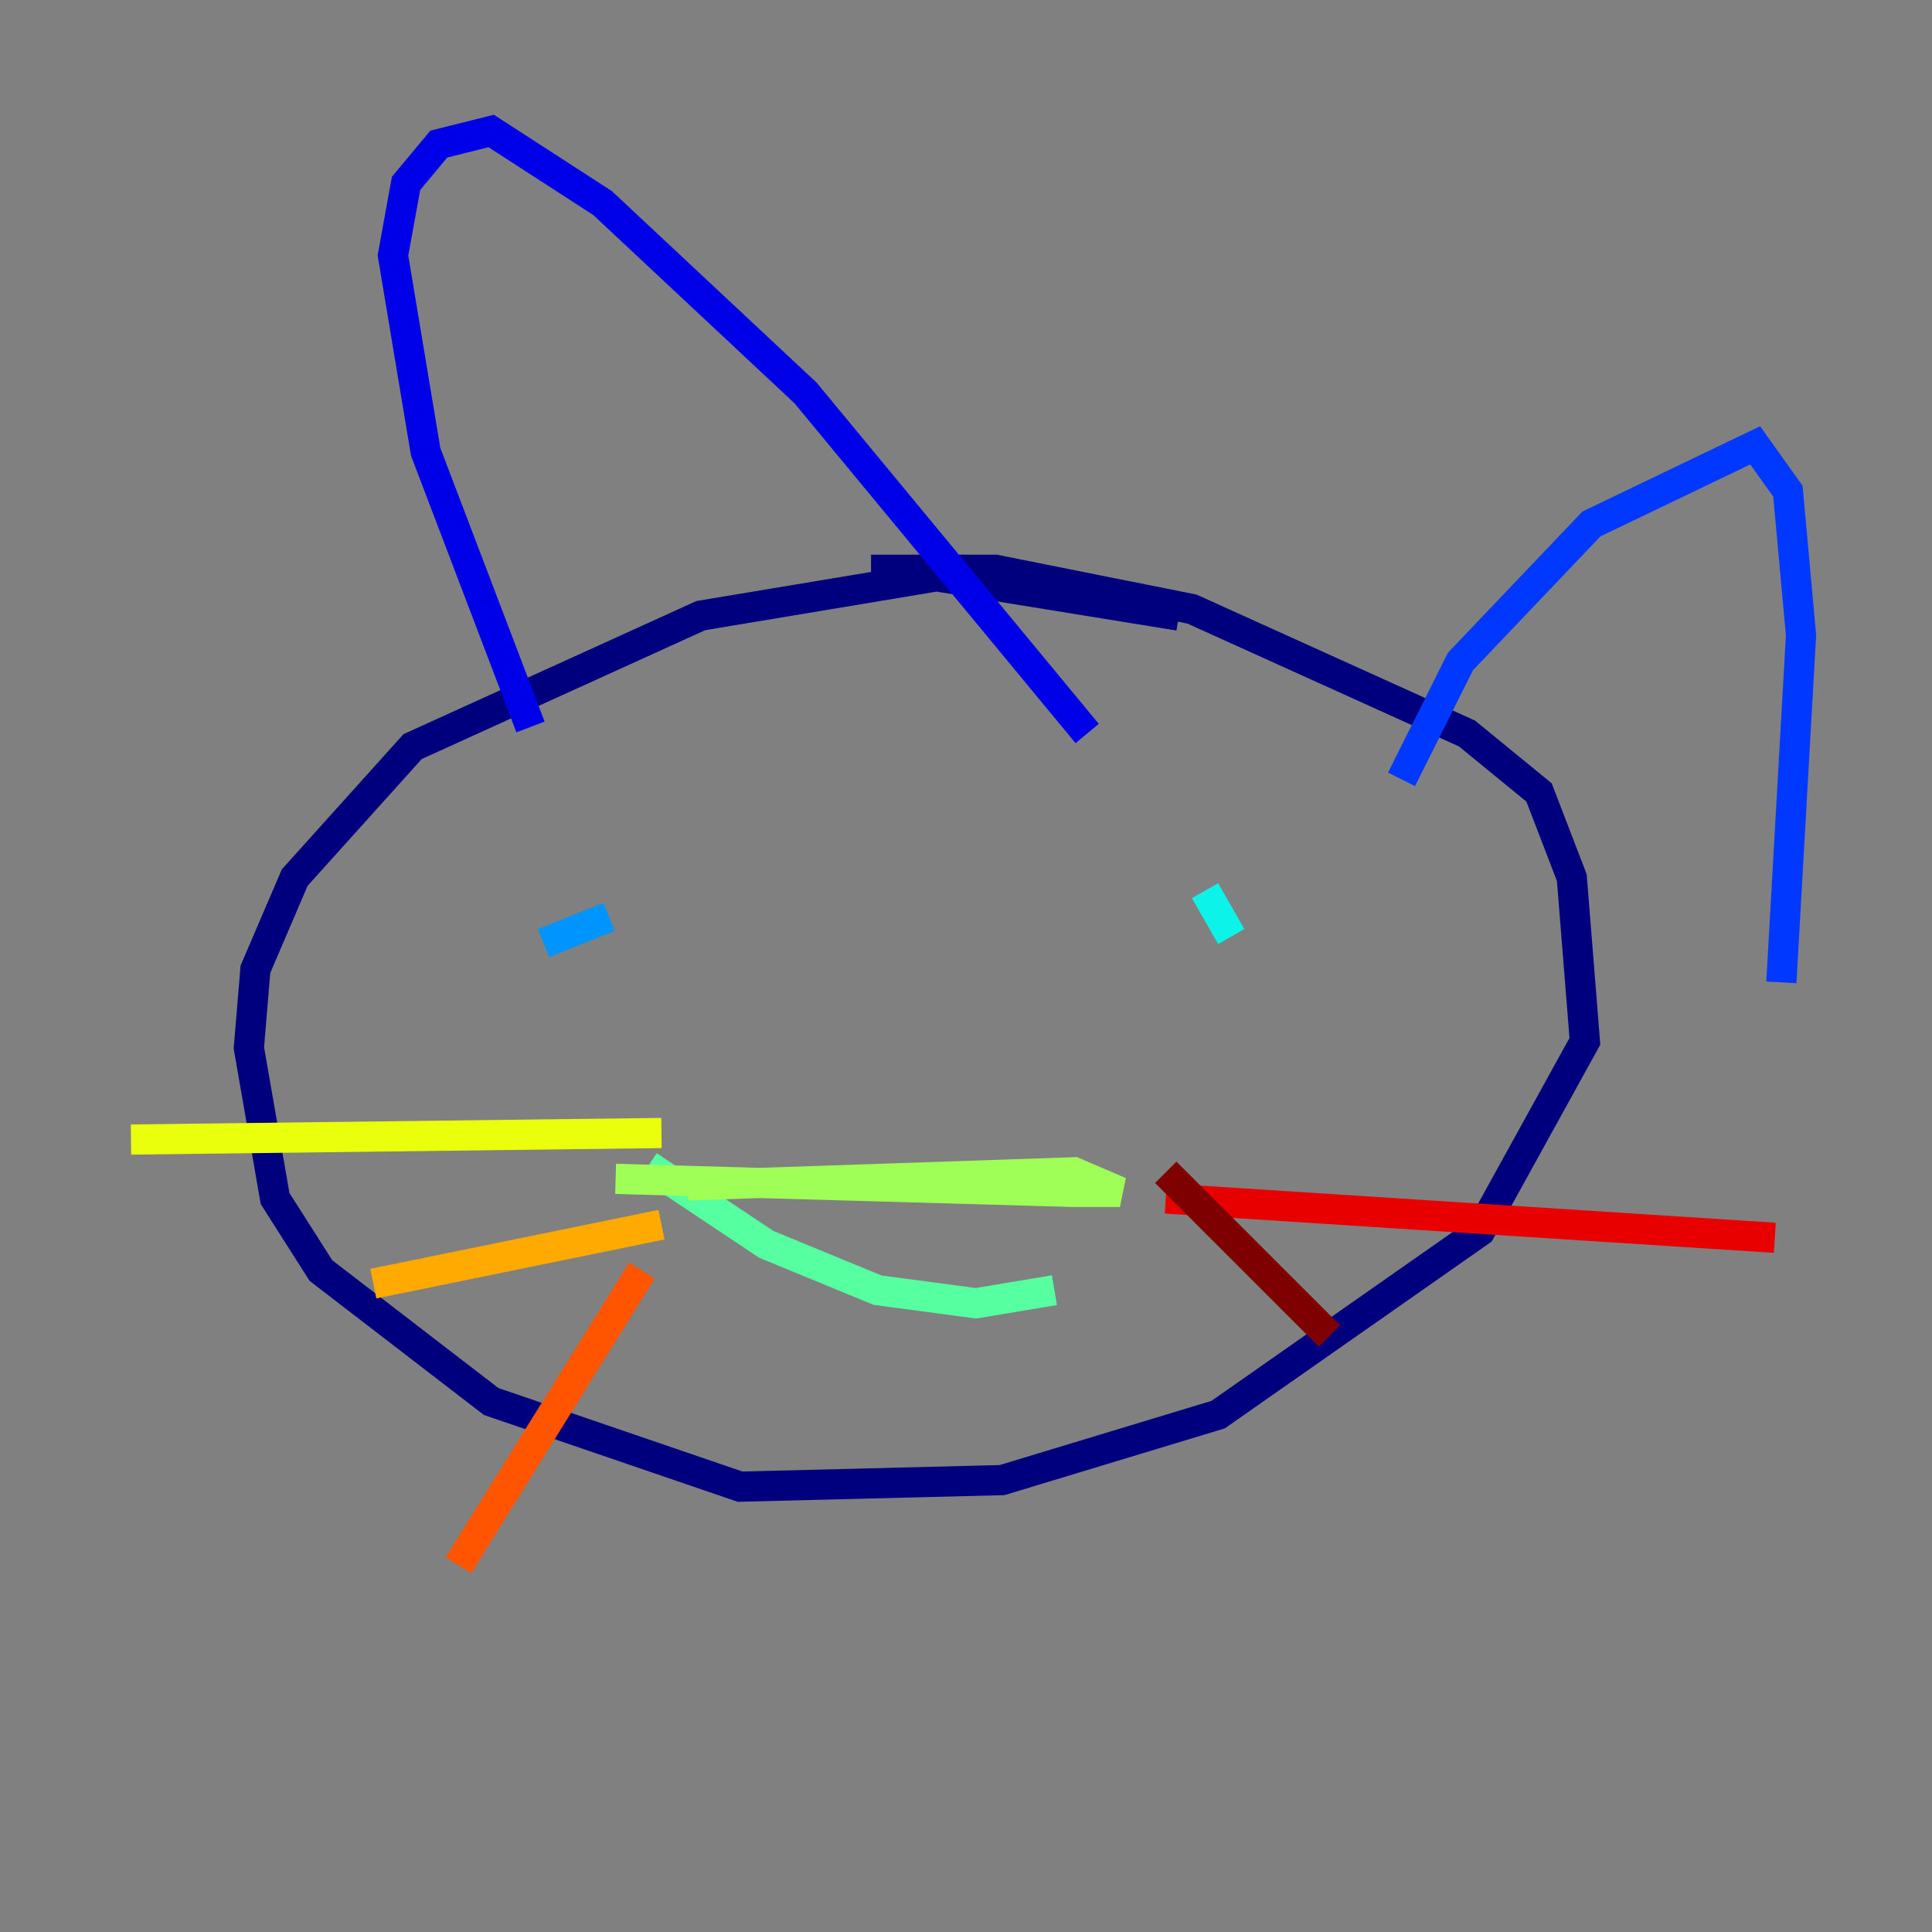 <?xml version="1.0" encoding="utf-8" ?>
<svg baseProfile="tiny" height="128" version="1.2" viewBox="0,0,128,128" width="128" xmlns="http://www.w3.org/2000/svg" xmlns:ev="http://www.w3.org/2001/xml-events" xmlns:xlink="http://www.w3.org/1999/xlink"><rect x="0" y="0" width="128" height="128" fill="#808080" stroke="none"/><defs /><polyline fill="none" points="78.102,40.786 62.047,38.183 46.427,40.786 27.336,49.464 19.525,58.142 16.922,64.217 16.488,69.424 18.224,79.403 21.261,84.176 32.542,92.854 49.031,98.495 66.386,98.061 80.705,93.722 98.061,81.573 105.003,68.99 104.136,58.142 101.966,52.502 97.193,48.597 78.969,40.352 65.953,37.749 57.709,37.749" stroke="#00007f" stroke-width="2" /><polyline fill="none" points="35.146,48.163 28.203,29.939 26.034,16.922 26.902,12.149 29.071,9.546 32.542,8.678 39.919,13.451 53.37,26.034 72.027,48.597" stroke="#0000e8" stroke-width="2" /><polyline fill="none" points="92.854,51.634 96.759,43.824 105.437,34.712 116.285,29.505 118.454,32.542 119.322,42.088 118.02,65.085" stroke="#0038ff" stroke-width="2" /><polyline fill="none" points="36.014,62.481 40.352,60.746" stroke="#0094ff" stroke-width="2" /><polyline fill="none" points="81.573,62.047 79.837,59.01" stroke="#0cf4ea" stroke-width="2" /><polyline fill="none" points="42.956,77.234 50.766,82.441 58.142,85.478 64.651,86.346 69.858,85.478" stroke="#56ffa0" stroke-width="2" /><polyline fill="none" points="40.786,78.102 71.159,78.969 74.197,78.969 71.159,77.668 45.559,78.536" stroke="#a0ff56" stroke-width="2" /><polyline fill="none" points="43.824,75.064 8.678,75.498" stroke="#eaff0c" stroke-width="2" /><polyline fill="none" points="43.824,81.139 24.732,85.044" stroke="#ffaa00" stroke-width="2" /><polyline fill="none" points="42.522,84.176 30.373,103.702" stroke="#ff5500" stroke-width="2" /><polyline fill="none" points="77.234,79.403 117.586,82.007" stroke="#e80000" stroke-width="2" /><polyline fill="none" points="77.234,77.668 88.081,88.515" stroke="#7f0000" stroke-width="2" /></svg>